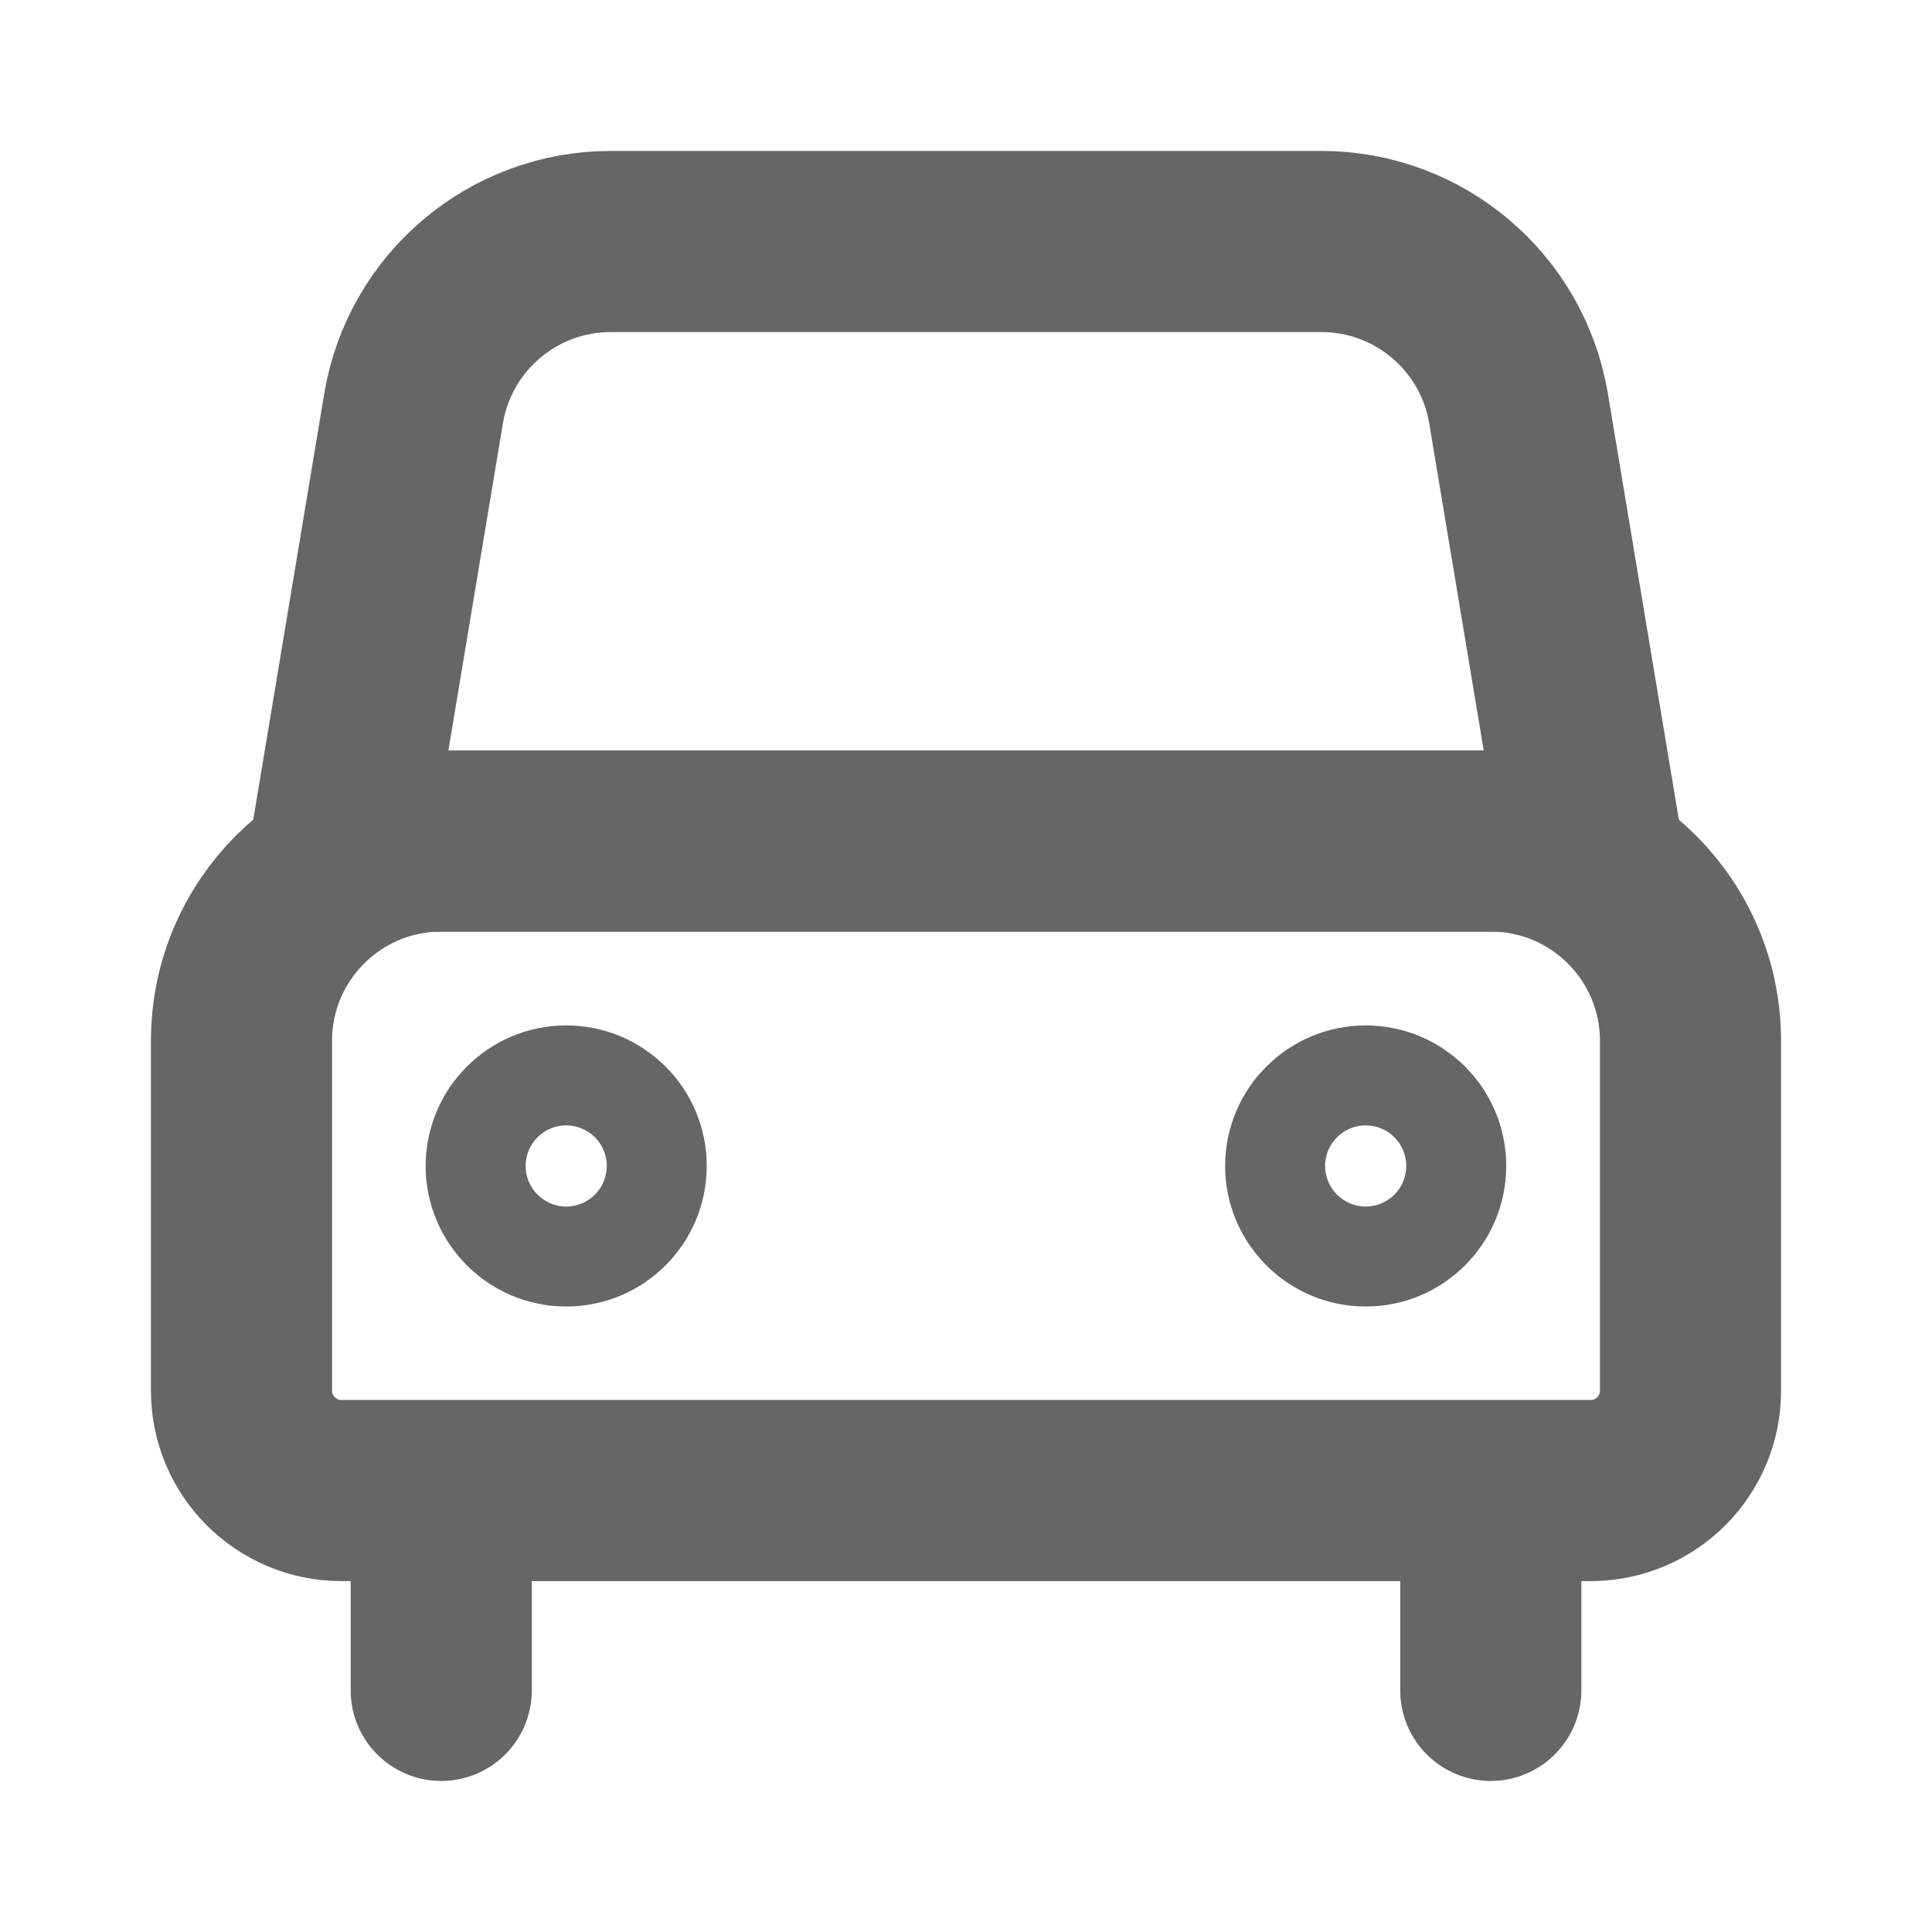 <svg width="16" height="16" viewBox="0 0 16 16" fill="none" xmlns="http://www.w3.org/2000/svg">
<path d="M13.173 12.344H2.828C2.371 12.344 2 11.974 2 11.517V8.62C2 7.706 2.741 6.965 3.655 6.965H12.345C13.259 6.965 14 7.706 14 8.62V11.517C14 11.974 13.63 12.344 13.173 12.344Z" stroke="#666666" stroke-width="1.5" stroke-linecap="round" stroke-linejoin="round"/>
<path d="M5.103 9.656C5.103 9.885 4.918 10.07 4.689 10.07C4.461 10.07 4.275 9.885 4.275 9.656C4.275 9.427 4.461 9.242 4.689 9.242C4.918 9.242 5.103 9.427 5.103 9.656Z" stroke="#666666" stroke-width="1.5" stroke-linecap="round" stroke-linejoin="round"/>
<path d="M11.724 9.656C11.724 9.885 11.539 10.07 11.31 10.07C11.082 10.07 10.896 9.885 10.896 9.656C10.896 9.427 11.082 9.242 11.31 9.242C11.539 9.242 11.724 9.427 11.724 9.656Z" stroke="#666666" stroke-width="1.5" stroke-linecap="round" stroke-linejoin="round"/>
<path d="M13.173 6.966H2.828L3.425 3.383C3.558 2.585 4.249 2 5.058 2H10.943C11.752 2 12.443 2.585 12.576 3.383L13.173 6.966Z" stroke="#666666" stroke-width="1.5" stroke-linecap="round" stroke-linejoin="round"/>
<path d="M3.654 12.758V13.999" stroke="#666666" stroke-width="1.5" stroke-linecap="round" stroke-linejoin="round"/>
<path d="M12.346 12.758V13.999" stroke="#666666" stroke-width="1.5" stroke-linecap="round" stroke-linejoin="round"/>
</svg>
